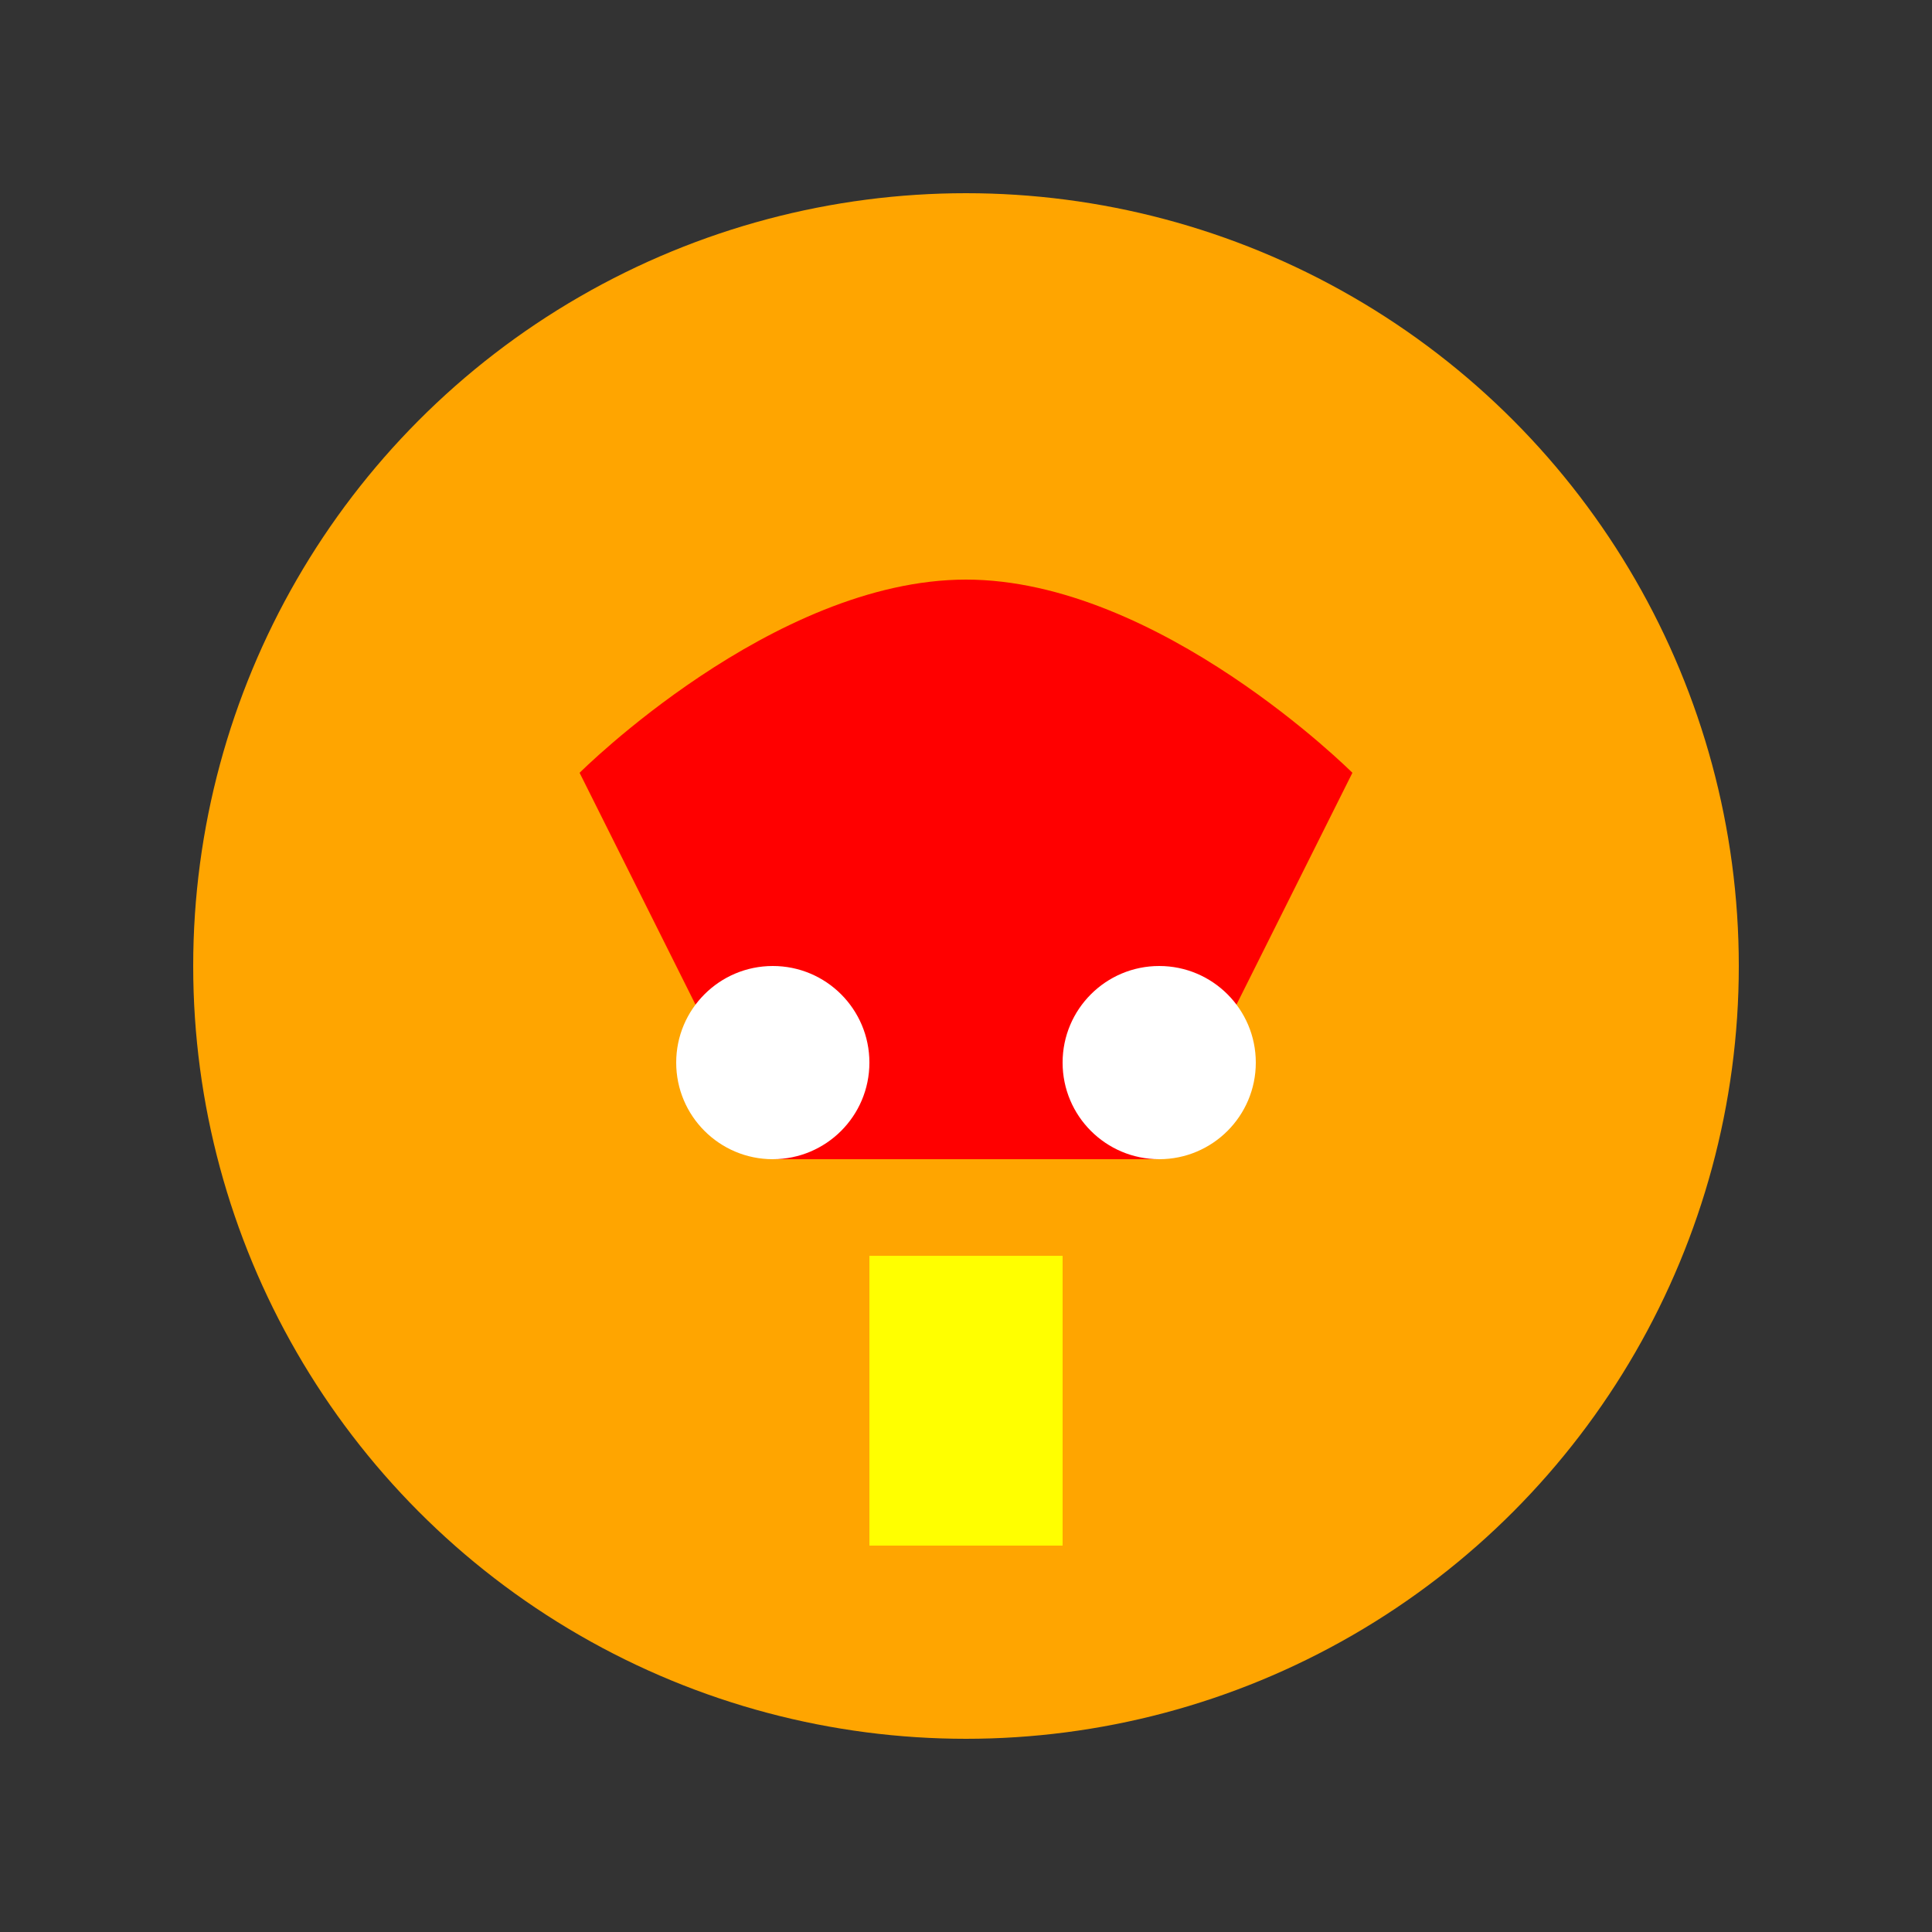 <svg width="100" height="100" viewBox="0 0 100 100" fill="none" xmlns="http://www.w3.org/2000/svg">
<rect x="0" y="0" width="100" height="100" fill="#333333" stroke="none"/>
<circle cx="50" cy="50" r="40" fill="orange"/>
<path d="M30 40C30 40 40 30 50 30C60 30 70 40 70 40L60 60L40 60L30 40Z" fill="red"/>
<rect x="45" y="65" width="10" height="15" fill="yellow"/>
<circle cx="60" cy="55" r="5" fill="white"/>
<circle cx="40" cy="55" r="5" fill="white"/>
</svg>